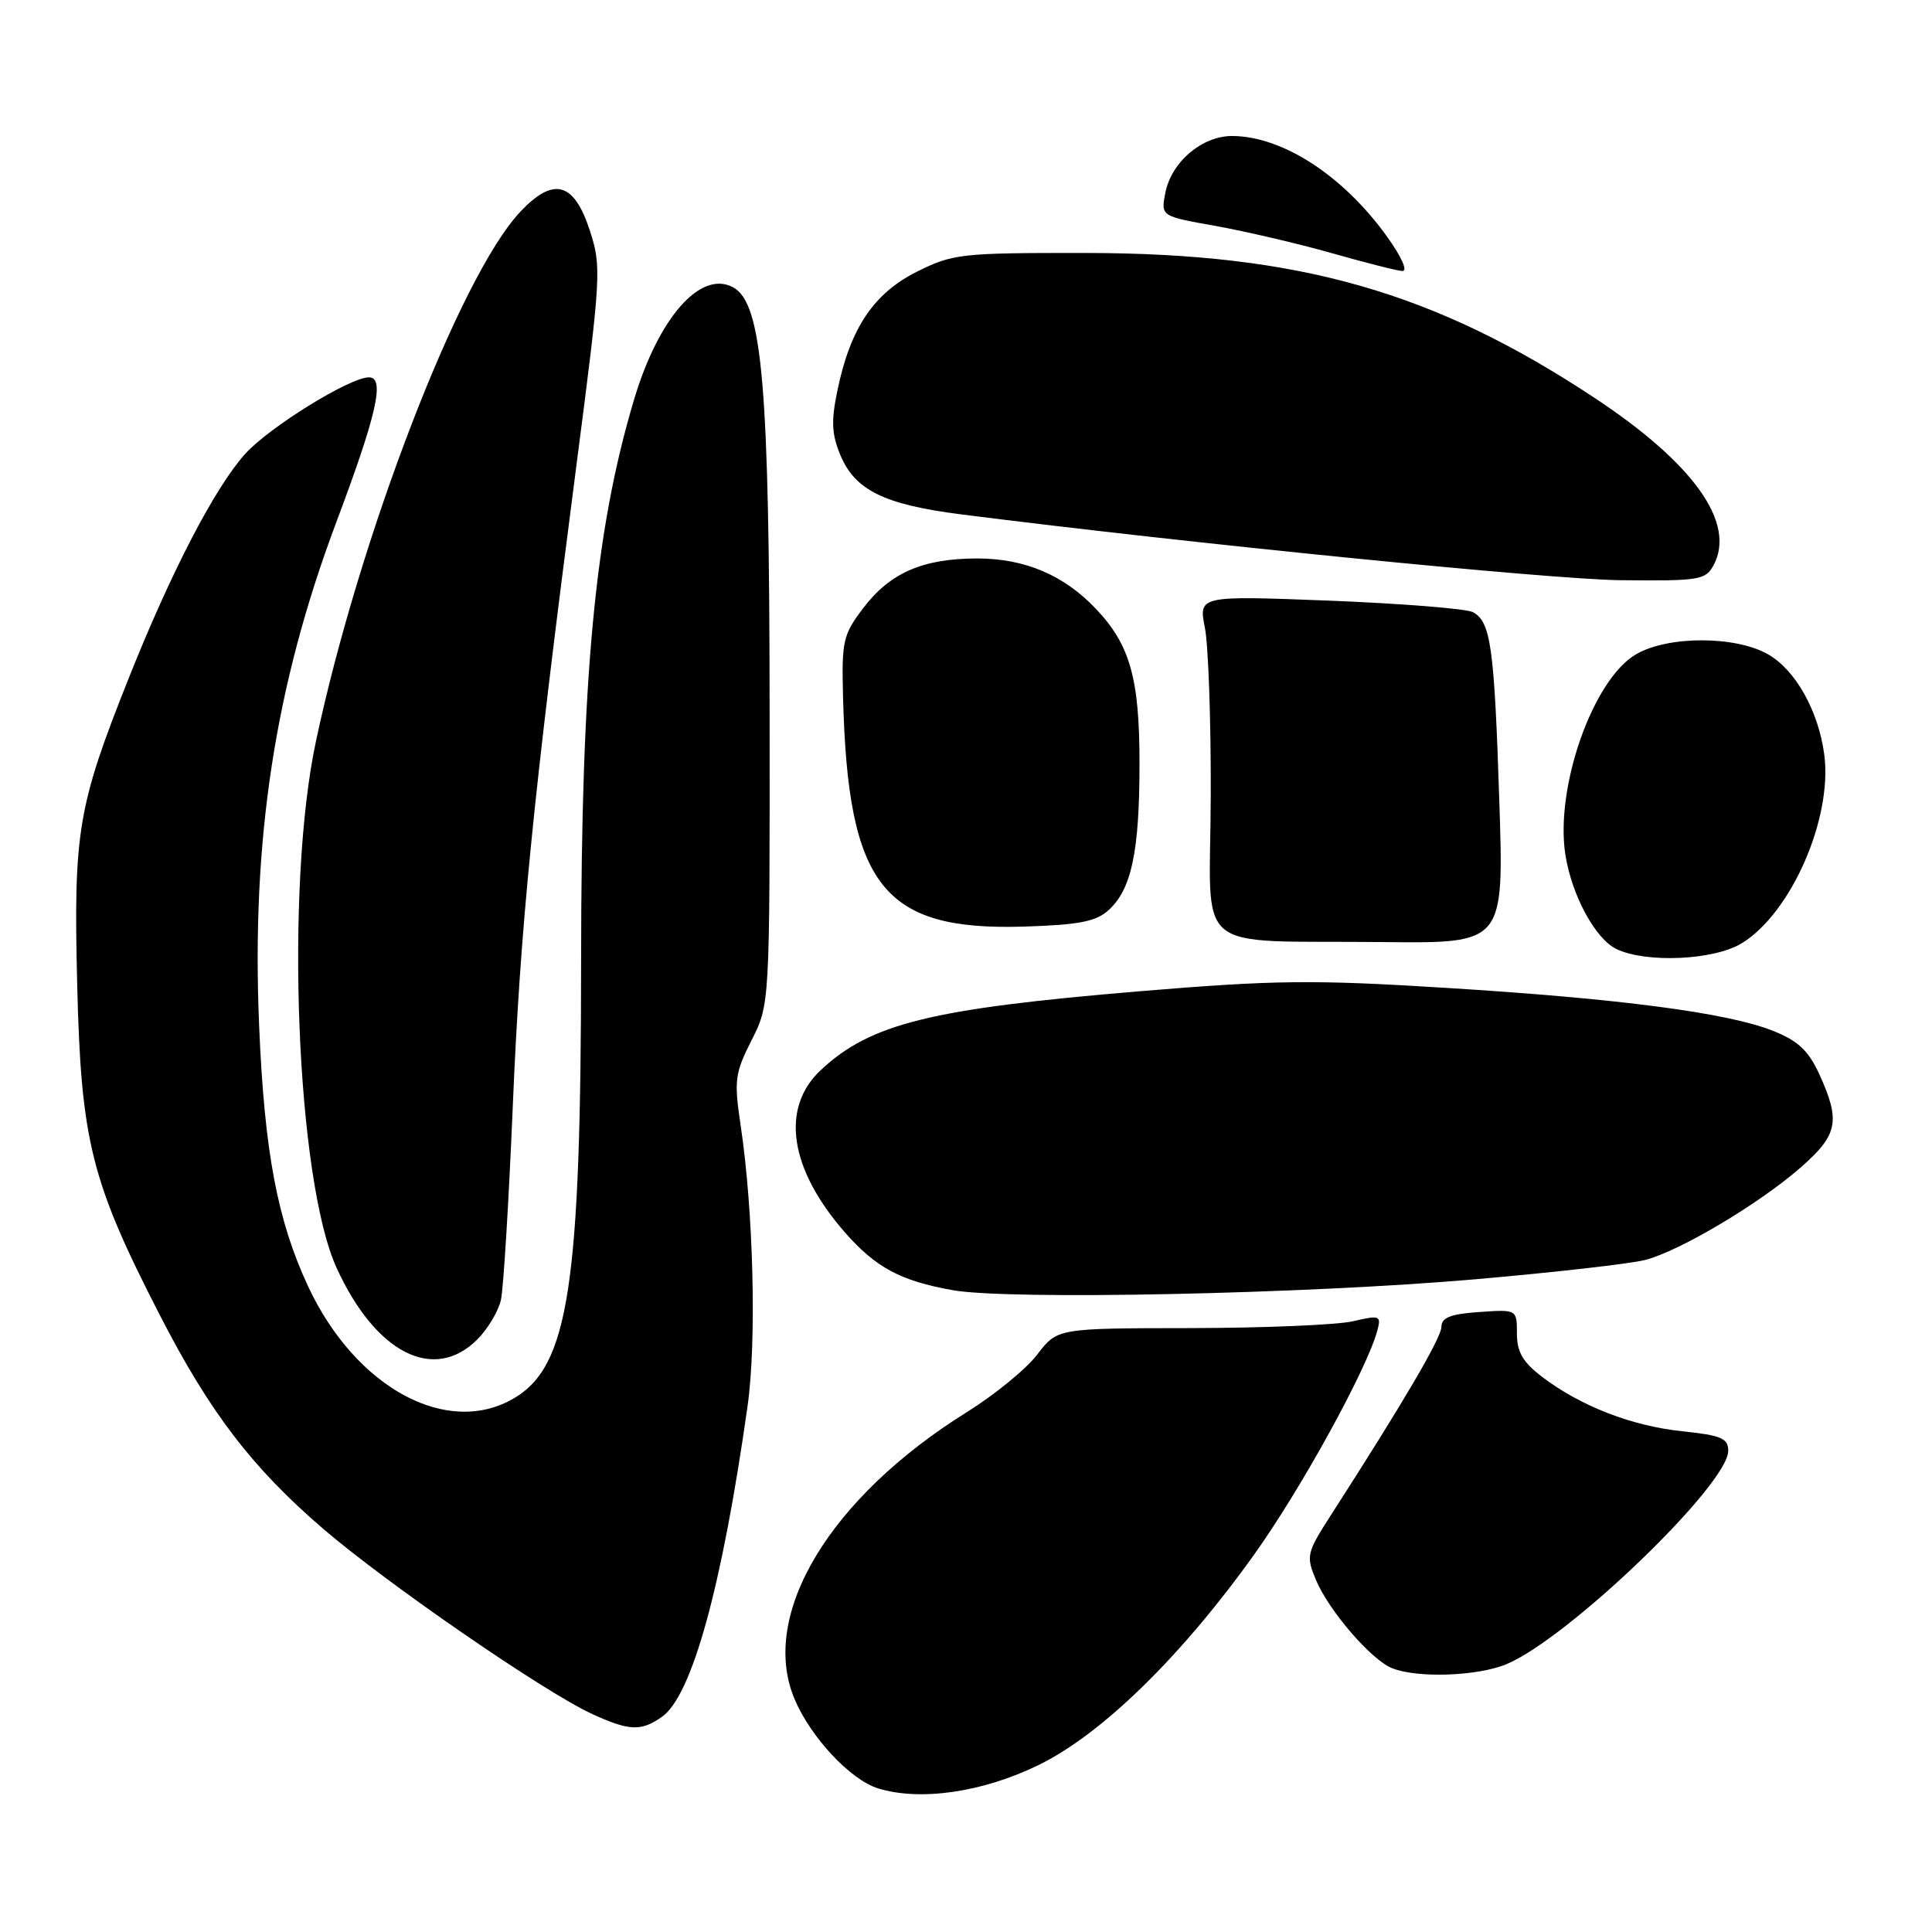 <?xml version="1.0" encoding="UTF-8" standalone="no"?>
<!DOCTYPE svg PUBLIC "-//W3C//DTD SVG 1.1//EN" "http://www.w3.org/Graphics/SVG/1.1/DTD/svg11.dtd" >
<svg xmlns="http://www.w3.org/2000/svg" xmlns:xlink="http://www.w3.org/1999/xlink" version="1.1" viewBox="0 0 256 256">
 <g >
 <path fill="currentColor"
d=" M 137.67 233.85 C 146.05 229.74 156.58 219.44 166.23 205.92 C 172.43 197.23 181.10 181.46 182.49 176.35 C 183.04 174.32 182.86 174.24 179.29 175.07 C 177.20 175.56 167.54 175.96 157.80 175.98 C 140.10 176.00 140.10 176.00 137.45 179.47 C 136.00 181.38 131.81 184.81 128.15 187.09 C 109.95 198.42 100.60 213.93 105.26 225.08 C 107.38 230.16 112.67 235.83 116.35 236.97 C 121.96 238.70 130.27 237.48 137.67 233.85 Z  M 87.71 227.49 C 91.69 224.70 95.67 210.27 99.06 186.29 C 100.27 177.74 99.84 160.44 98.13 149.05 C 97.25 143.15 97.38 142.19 99.59 137.83 C 102.00 133.07 102.00 133.07 101.98 94.78 C 101.96 51.03 101.03 40.15 97.12 38.06 C 92.82 35.76 87.24 42.11 84.00 53.00 C 78.83 70.35 77.02 89.48 77.00 127.00 C 76.98 170.37 75.36 181.00 68.12 185.27 C 59.28 190.49 47.12 183.90 40.84 170.48 C 36.76 161.74 35.04 152.65 34.34 136.00 C 33.29 111.32 36.42 90.89 44.56 69.20 C 49.95 54.86 51.04 50.00 48.89 50.00 C 46.35 50.00 35.71 56.58 32.50 60.13 C 28.49 64.57 22.67 75.77 17.07 89.83 C 10.29 106.84 9.73 110.16 10.23 130.50 C 10.74 151.23 12.06 156.51 21.19 174.28 C 27.80 187.15 33.42 194.49 42.83 202.58 C 51.33 209.88 72.27 224.30 78.50 227.13 C 83.40 229.37 84.95 229.43 87.71 227.49 Z  M 199.62 220.51 C 207.80 217.10 229.00 196.70 229.00 192.24 C 229.00 190.58 228.07 190.19 222.91 189.65 C 216.20 188.95 209.39 186.30 204.31 182.42 C 201.78 180.49 201.00 179.14 201.00 176.70 C 201.00 173.50 201.00 173.50 196.00 173.85 C 192.22 174.11 191.00 174.58 191.00 175.80 C 191.00 177.25 185.95 185.84 176.36 200.75 C 173.14 205.76 173.04 206.16 174.36 209.33 C 176.07 213.41 181.67 219.92 184.45 221.04 C 187.78 222.39 195.79 222.11 199.62 220.51 Z  M 63.25 177.48 C 64.64 176.09 66.05 173.72 66.38 172.23 C 66.71 170.73 67.42 159.15 67.95 146.50 C 68.95 122.79 70.58 106.32 76.40 61.50 C 79.66 36.37 79.72 35.33 78.14 30.50 C 76.04 24.08 73.31 23.38 68.88 28.13 C 60.90 36.67 47.63 71.11 41.86 98.24 C 37.74 117.59 39.27 156.32 44.60 168.00 C 49.77 179.31 57.49 183.24 63.25 177.48 Z  M 195.50 169.51 C 205.95 168.60 216.07 167.45 218.00 166.95 C 222.60 165.76 233.15 159.48 238.63 154.67 C 243.53 150.37 243.89 148.56 241.10 142.41 C 239.65 139.23 238.29 137.93 234.98 136.61 C 228.96 134.20 214.67 132.32 191.47 130.89 C 173.95 129.80 168.87 129.86 150.97 131.35 C 123.34 133.66 115.34 135.63 108.76 141.79 C 103.38 146.82 104.60 154.92 112.00 163.35 C 116.05 167.96 119.34 169.72 126.20 170.95 C 133.66 172.29 172.93 171.47 195.50 169.51 Z  M 230.77 125.00 C 237.35 120.99 242.85 108.40 241.72 99.95 C 240.95 94.20 237.92 88.79 234.29 86.71 C 229.98 84.23 221.01 84.22 216.78 86.70 C 211.05 90.04 206.01 104.41 207.43 113.32 C 208.29 118.68 211.40 124.41 214.18 125.75 C 218.12 127.64 227.09 127.24 230.77 125.00 Z  M 198.67 106.25 C 198.00 85.62 197.54 82.34 195.13 81.10 C 194.23 80.65 185.69 79.97 176.16 79.59 C 158.81 78.92 158.81 78.92 159.66 83.21 C 160.12 85.57 160.47 95.69 160.43 105.70 C 160.35 126.88 157.57 124.56 183.39 124.83 C 199.28 125.00 199.28 125.00 198.67 106.25 Z  M 146.89 120.60 C 149.93 117.85 150.99 112.85 150.99 101.22 C 151.00 89.90 149.75 85.45 145.20 80.66 C 140.97 76.20 135.78 74.00 129.51 74.00 C 122.28 74.00 117.95 75.89 114.38 80.58 C 111.70 84.11 111.51 84.93 111.71 92.43 C 112.36 117.43 117.02 123.34 135.65 122.78 C 142.97 122.55 145.21 122.12 146.89 120.60 Z  M 227.06 74.89 C 230.05 69.30 224.43 61.40 211.24 52.69 C 190.01 38.66 172.12 33.56 144.00 33.52 C 127.31 33.50 126.27 33.62 121.50 36.00 C 115.78 38.86 112.69 43.45 110.98 51.66 C 110.11 55.80 110.19 57.51 111.37 60.34 C 113.30 64.95 117.18 66.86 127.30 68.15 C 157.68 72.02 205.30 76.77 214.71 76.88 C 225.16 76.99 226.01 76.86 227.06 74.89 Z  M 183.81 31.38 C 178.01 23.30 169.99 18.07 163.31 18.02 C 159.29 17.99 155.20 21.47 154.41 25.57 C 153.82 28.65 153.82 28.65 161.08 29.94 C 165.07 30.66 171.97 32.27 176.42 33.53 C 180.86 34.79 185.09 35.87 185.81 35.91 C 186.57 35.96 185.73 34.06 183.81 31.38 Z "/>
</g>
</svg>